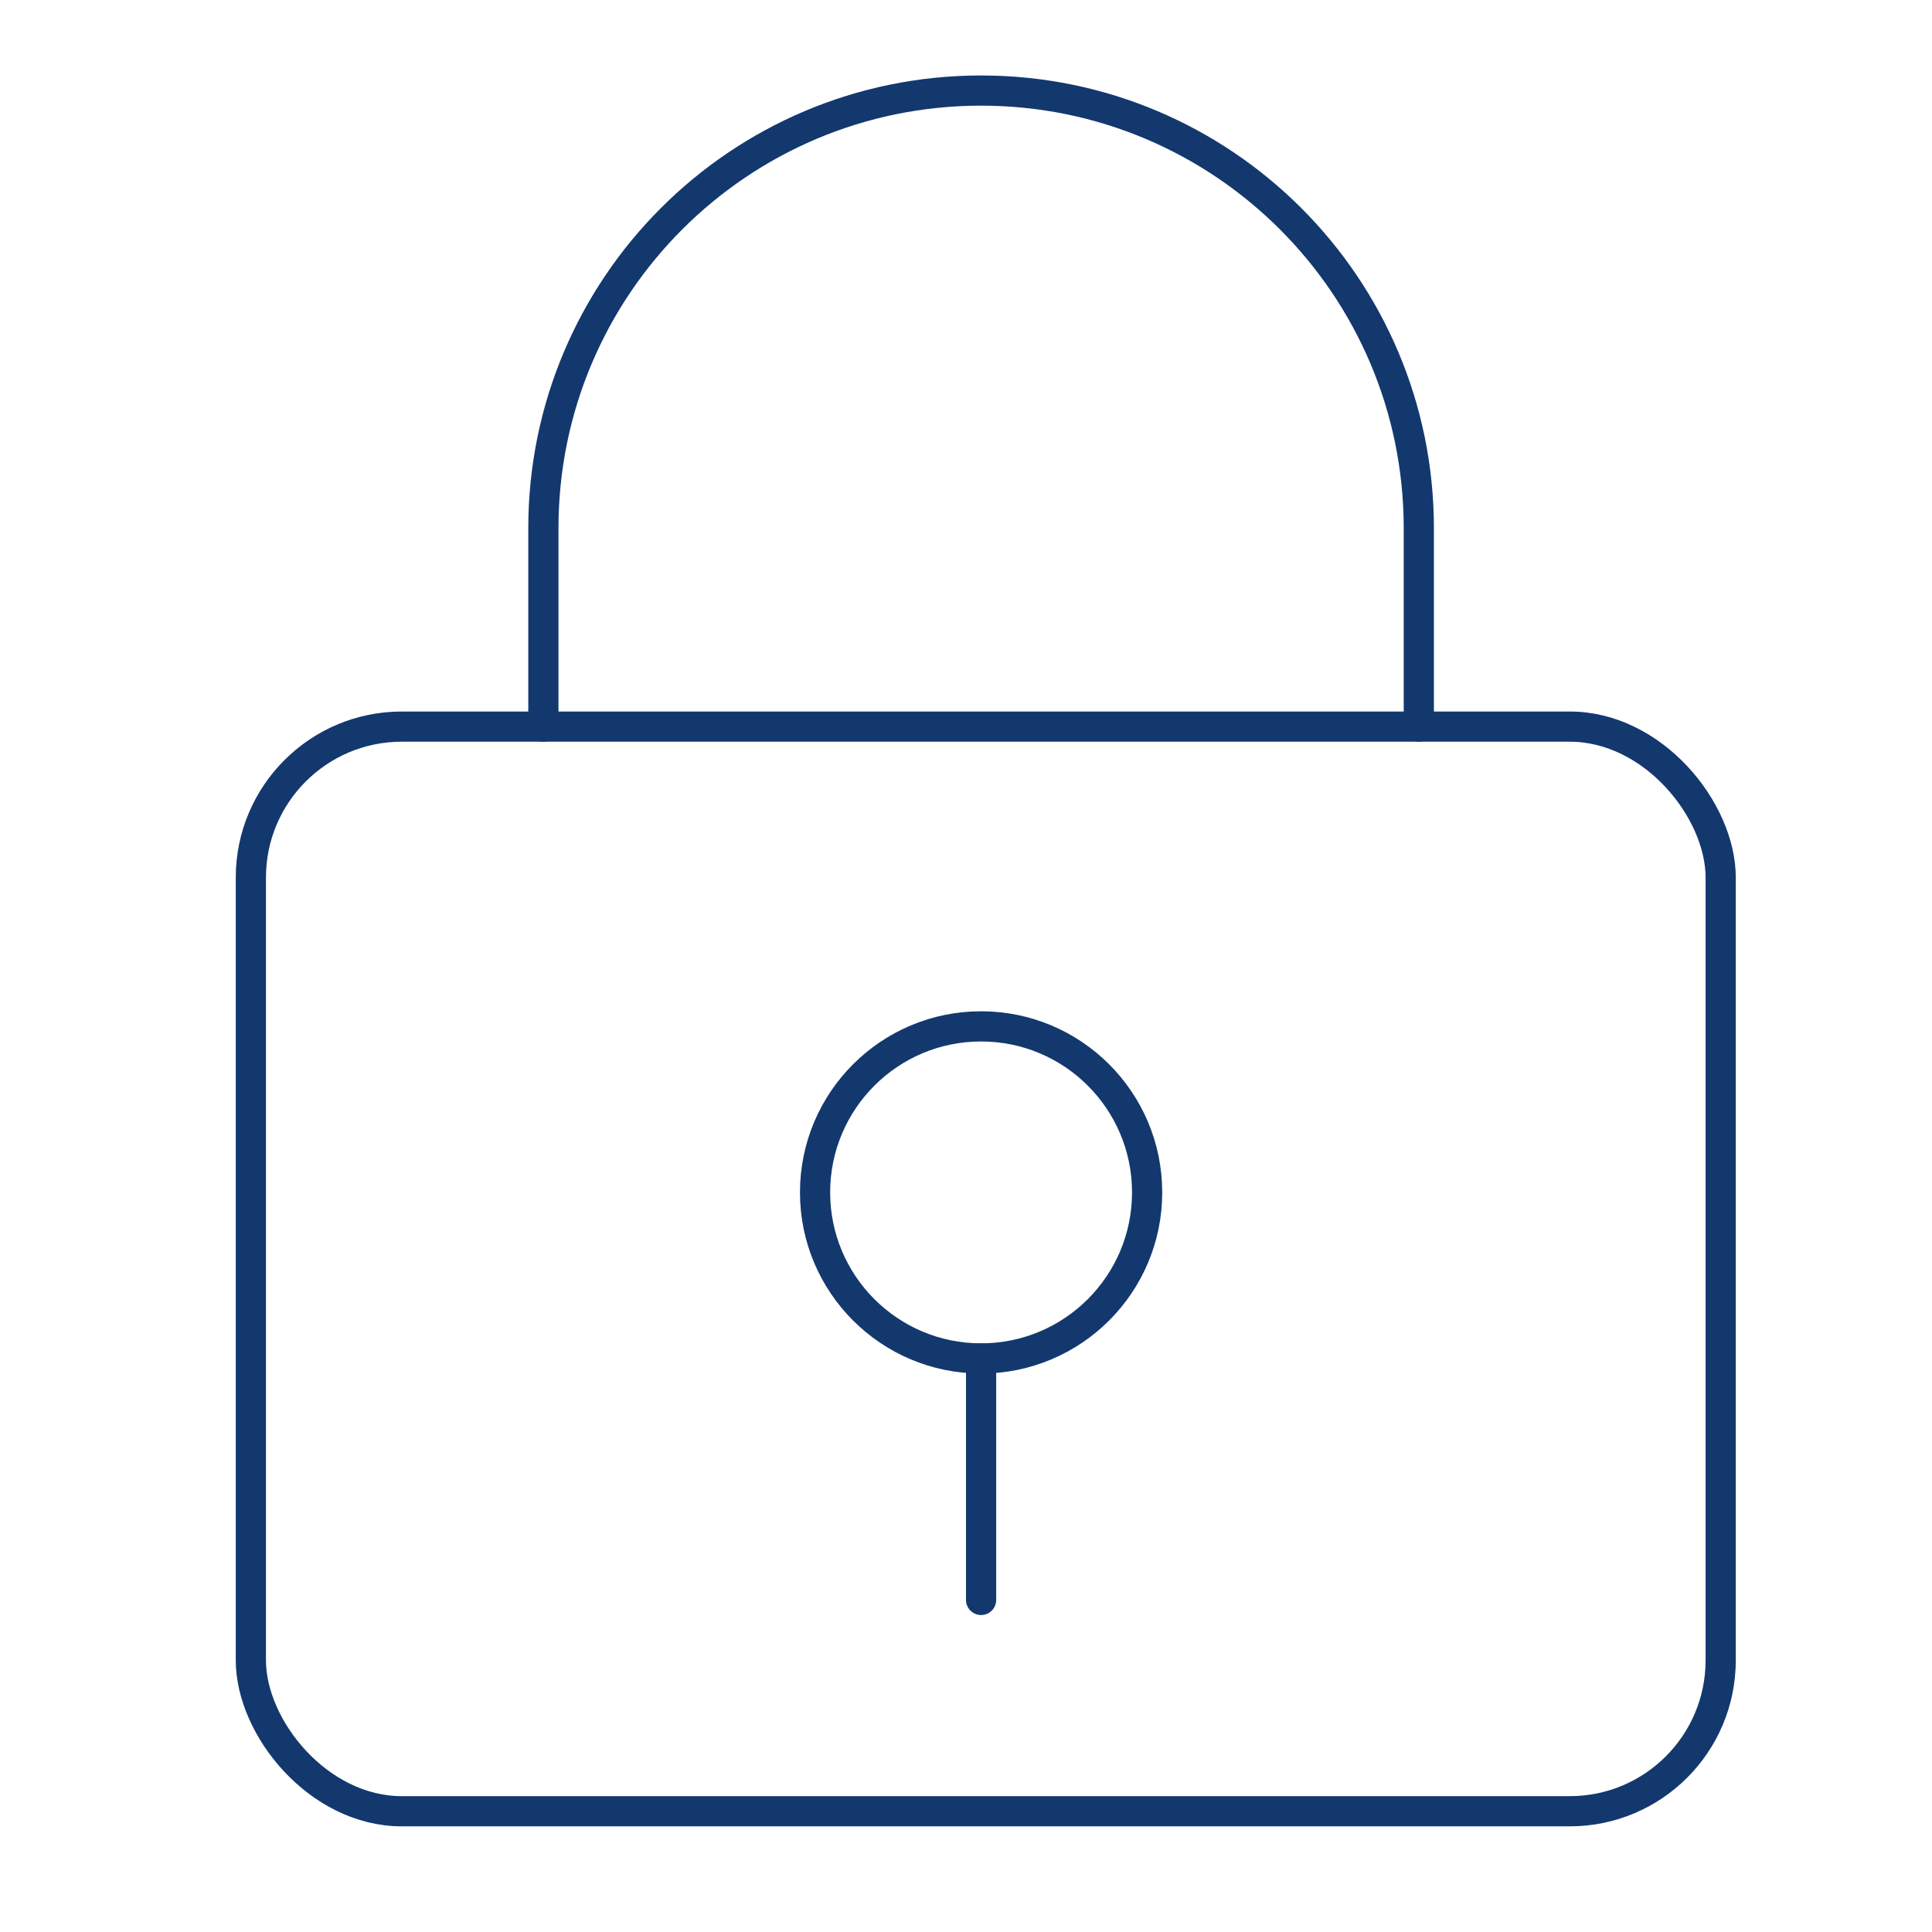 <svg xmlns="http://www.w3.org/2000/svg" viewBox="0 0 64 64">
  <rect x="8.31" y="24.07" width="48.69" height="35.93" rx="5" ry="5" fill="none" stroke="#13386e" stroke-linecap="round" stroke-linejoin="round"/>
  <circle cx="32.5" cy="39.5" r="5.5" fill="none" stroke="#13386e" stroke-linecap="round" stroke-linejoin="round"/>
  <path d="M18 24.07V17.5C18 9.49 24.49 3 32.5 3S47 9.49 47 17.5v6.57M32.5 53v-8" fill="none" stroke="#13386e" stroke-linecap="round" stroke-linejoin="round"/>
</svg>
